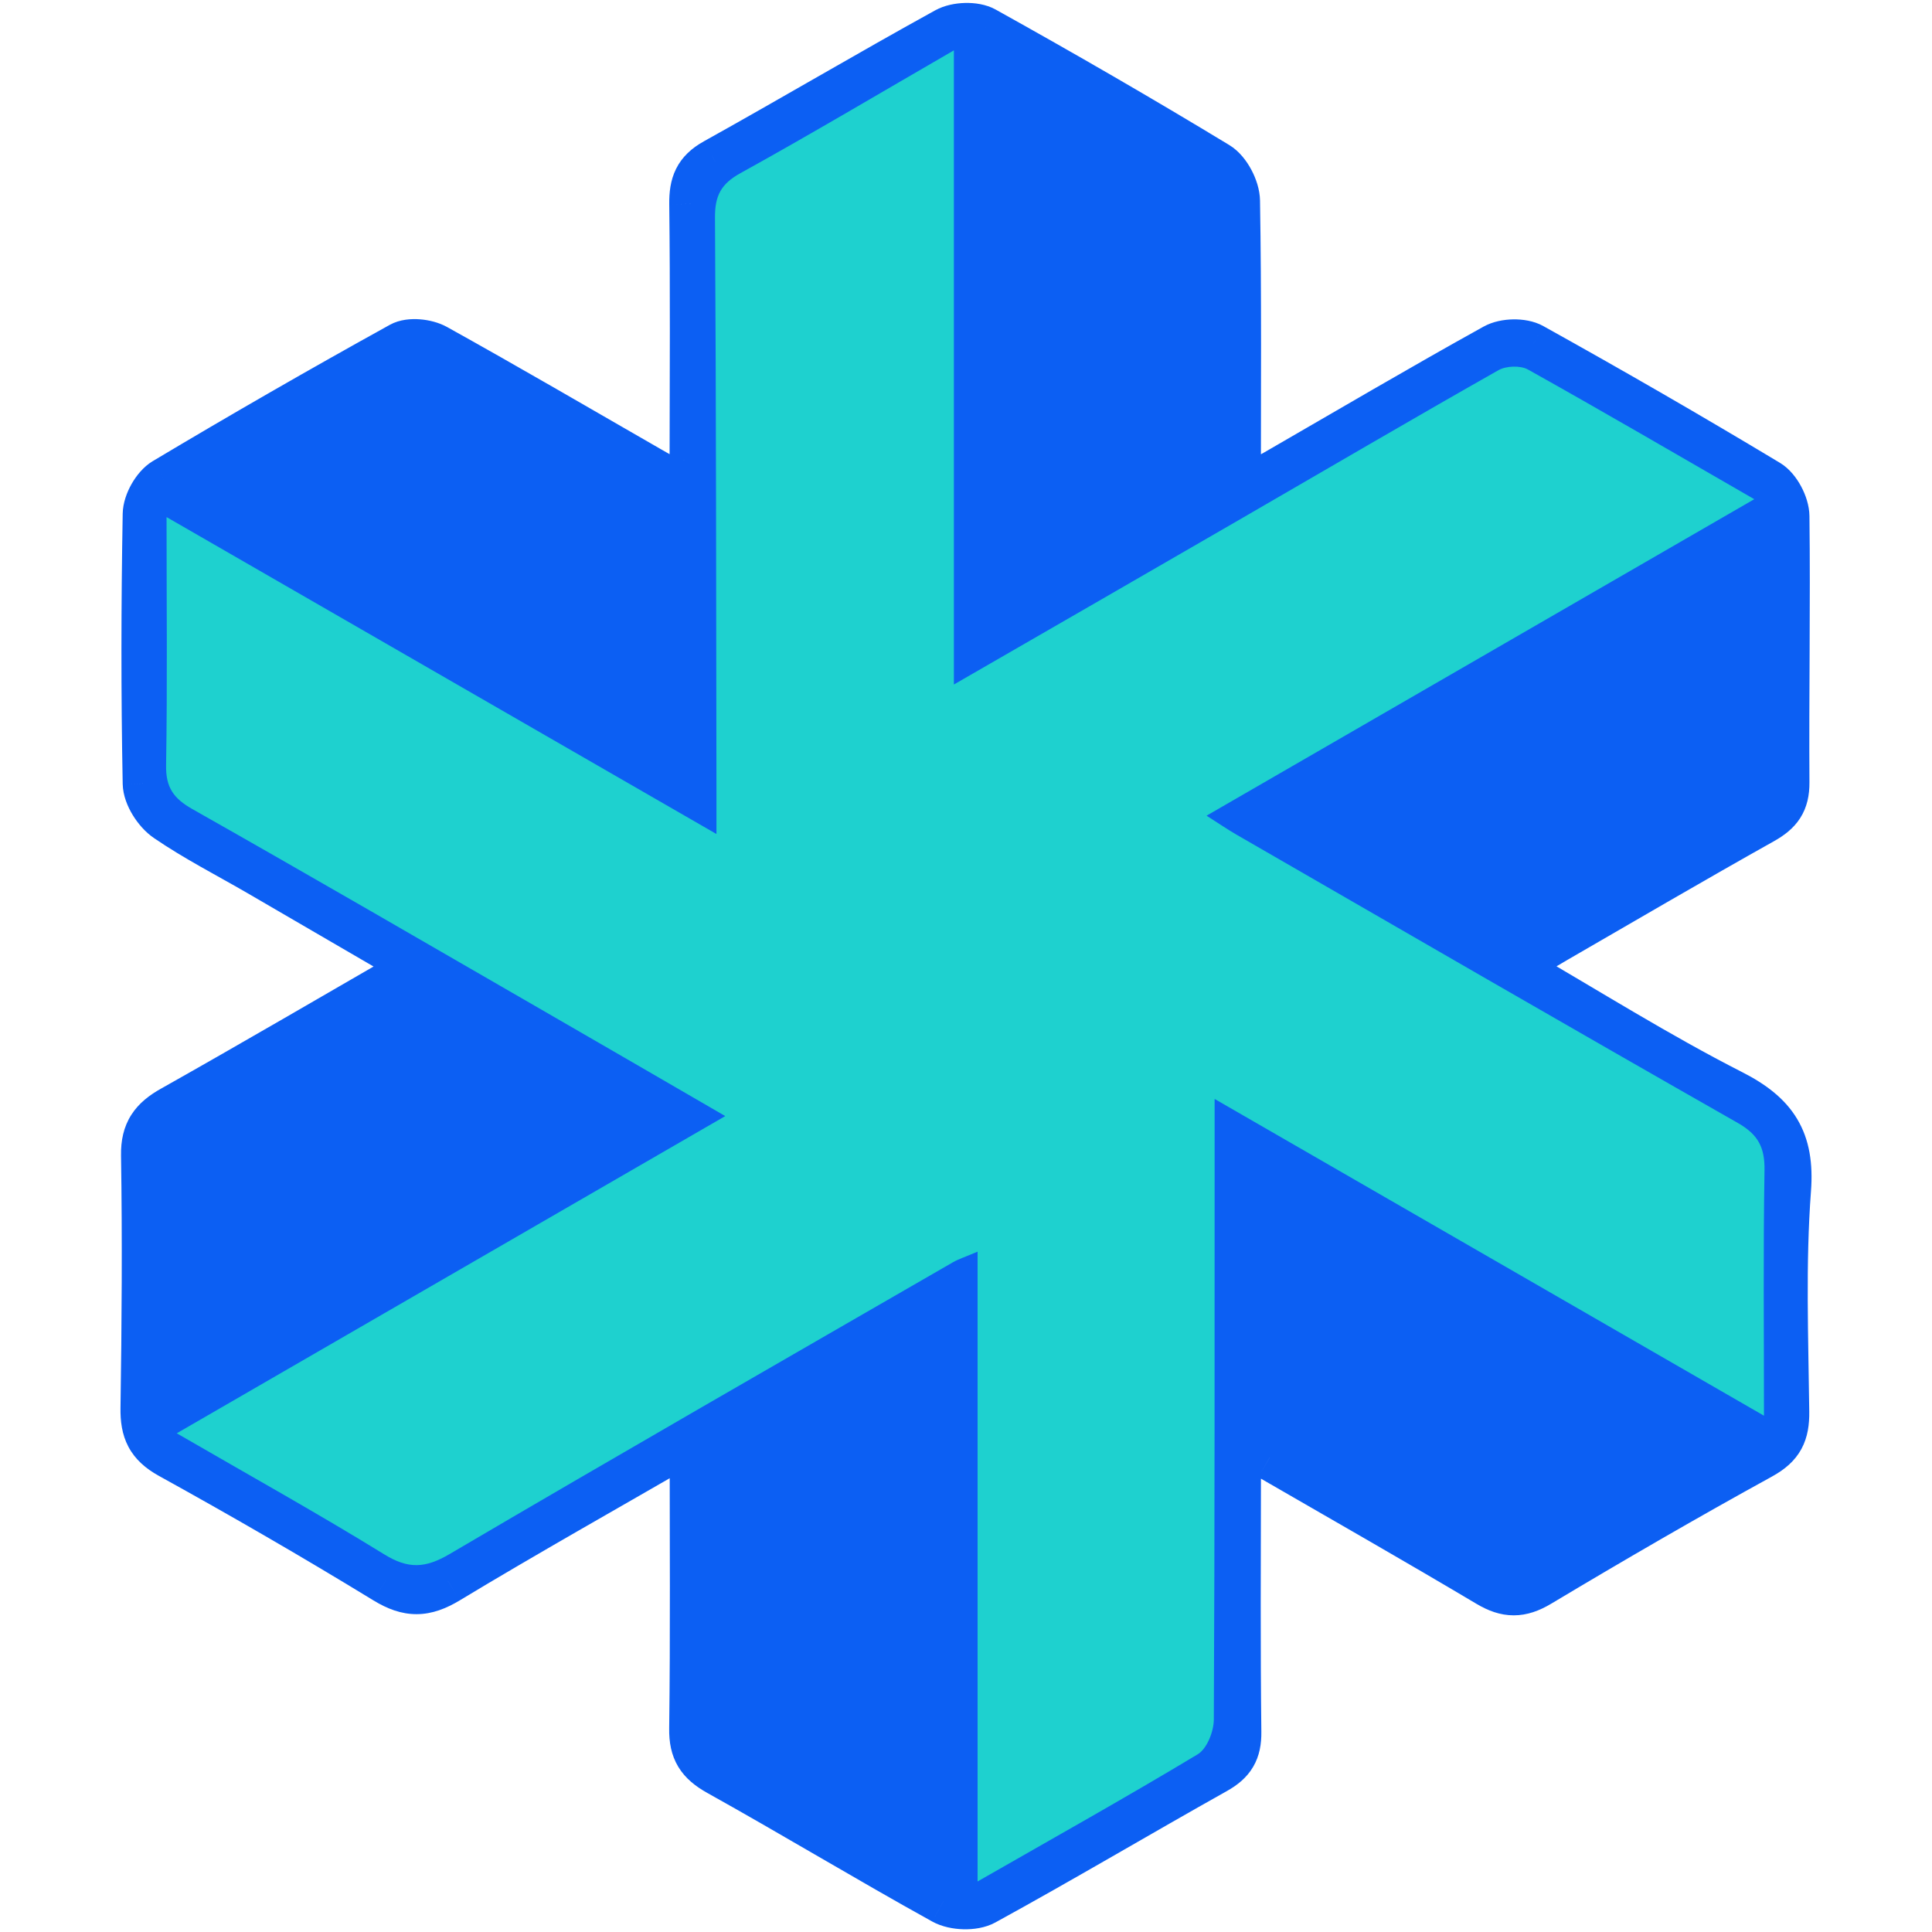 <svg width="250" height="250" viewBox="0 0 250 250" fill="none" xmlns="http://www.w3.org/2000/svg">
<path d="M89.619 186.159C78.463 192.604 68.107 198.418 57.942 204.554C54.993 206.332 52.836 206.373 49.877 204.563C40.703 198.955 31.386 193.569 21.972 188.367C19.272 186.874 18.512 185.114 18.556 182.215C18.72 171.307 18.797 160.392 18.625 149.492C18.571 146.421 19.773 144.869 22.274 143.463C32.739 137.569 43.112 131.504 54.251 125.076C46.898 120.794 40.169 116.868 33.431 112.96C29.461 110.657 25.345 108.568 21.574 105.98C20.212 105.048 18.874 102.968 18.841 101.389C18.616 89.766 18.634 78.142 18.841 66.518C18.865 65.034 20.031 62.972 21.289 62.212C31.386 56.182 41.584 50.325 51.877 44.627C53.017 43.998 55.174 44.232 56.399 44.903C65.674 50.055 74.837 55.414 84.044 60.705C85.631 61.619 87.227 62.515 89.334 63.708C89.453 61.928 89.61 60.729 89.61 59.539C89.625 48.485 89.696 37.431 89.565 26.386C89.539 23.825 90.135 22.202 92.518 20.881C102.544 15.308 112.412 9.456 122.465 3.925C123.767 3.21 126.132 3.133 127.402 3.83C137.547 9.474 147.608 15.29 157.539 21.314C158.877 22.125 160.049 24.386 160.076 25.991C160.283 38.312 160.189 50.651 160.189 63.714C162.147 62.669 163.63 61.937 165.063 61.117C174.502 55.672 183.899 50.135 193.423 44.853C194.693 44.146 197.004 44.093 198.257 44.784C208.532 50.497 218.721 56.372 228.8 62.438C230.049 63.189 231.156 65.311 231.174 66.803C231.31 78.281 231.094 89.766 231.174 101.25C231.188 103.787 230.233 105.063 228.109 106.256C219.1 111.304 210.187 116.524 201.25 121.693C199.559 122.666 197.895 123.684 195.571 125.067C205.487 130.803 214.555 136.525 224.079 141.373C229.654 144.213 231.862 147.519 231.378 153.929C230.663 163.472 231.034 173.102 231.147 182.699C231.18 185.45 230.456 187.037 227.892 188.444C218.222 193.759 208.662 199.308 199.188 204.976C196.764 206.427 194.96 206.4 192.586 204.994C183.216 199.421 173.751 194.026 164.313 188.574C163.224 187.942 162.102 187.367 160.456 186.476C160.352 188.281 160.203 189.619 160.197 190.954C160.18 202.008 160.117 213.062 160.248 224.107C160.283 226.6 159.462 227.965 157.304 229.173C147.296 234.781 137.434 240.648 127.375 246.162C126.001 246.912 123.465 246.826 122.067 246.049C112.285 240.63 102.707 234.841 92.939 229.395C90.479 228.024 89.515 226.532 89.556 223.692C89.714 211.507 89.619 199.317 89.619 186.159ZM228.257 183.188C228.257 171.998 228.153 161.704 228.325 151.418C228.376 148.484 227.521 146.81 224.883 145.308C203.2 132.969 181.602 120.458 159.99 107.989C158.833 107.324 157.738 106.565 156.124 105.538C180.015 91.733 203.295 78.281 226.996 64.586C216.848 58.737 207.333 53.179 197.711 47.805C196.737 47.259 194.898 47.33 193.898 47.891C182.673 54.26 171.544 60.782 160.37 67.245C148.368 74.189 136.357 81.103 123.432 88.567V6.507C113.715 12.142 104.837 17.412 95.805 22.409C93.31 23.789 92.5 25.326 92.518 28.14C92.672 52.963 92.663 77.789 92.708 102.624V107.921C68.659 94.063 45.397 80.653 21.55 66.907C21.55 78.16 21.66 88.599 21.479 99.033C21.429 101.897 22.446 103.339 24.879 104.71C39.979 113.253 54.984 121.969 70.015 130.64C77.813 135.136 85.595 139.667 93.838 144.436C70.057 158.193 46.726 171.678 22.871 185.476C32.404 190.999 41.187 195.866 49.711 201.136C52.818 203.062 55.034 202.949 58.158 201.112C79.789 188.393 101.558 175.897 123.293 163.351C124.079 162.903 124.96 162.627 126.494 161.971V243.47C136.392 237.799 145.777 232.556 154.975 227.015C156.168 226.297 157.055 224.063 157.064 222.529C157.195 197.409 157.168 172.301 157.168 147.181V142.21C181.068 155.982 204.209 169.324 228.257 183.188Z" fill="#0C5FF3"/>
<path d="M89.621 186.159H92.589V181.016L88.135 183.589L89.621 186.159ZM57.945 204.555L59.476 207.098L59.479 207.095L57.945 204.555ZM49.88 204.564L51.429 202.032H51.426L49.88 204.564ZM22.277 143.463L23.731 146.05L23.734 146.047L22.277 143.463ZM54.254 125.076L55.737 127.646L60.17 125.085L55.746 122.509L54.254 125.076ZM21.577 105.98L23.256 103.532L23.253 103.529L21.577 105.98ZM18.844 101.39L15.877 101.446V101.455L18.844 101.39ZM21.292 62.213L19.773 59.667L19.761 59.672L21.292 62.213ZM56.402 44.903L57.841 42.31L57.829 42.304L56.402 44.903ZM89.337 63.708L87.874 66.29L91.977 68.611L92.295 63.907L89.337 63.708ZM89.613 59.539L86.645 59.533V59.539H89.613ZM89.568 26.386L86.601 26.416V26.422L89.568 26.386ZM92.52 20.881L93.957 23.478L93.962 23.475L92.52 20.881ZM127.405 3.83L128.844 1.24L128.835 1.234L127.405 3.83ZM160.191 63.714H157.224V68.661L161.586 66.335L160.191 63.714ZM165.066 61.118L166.538 63.694L166.547 63.688L165.066 61.118ZM193.426 44.853L194.865 47.449L194.871 47.444L193.426 44.853ZM198.259 44.785L199.698 42.191L199.692 42.185L198.259 44.785ZM201.253 121.693L202.734 124.263L202.737 124.26L201.253 121.693ZM195.574 125.067L194.058 122.515L189.711 125.1L194.088 127.634L195.574 125.067ZM164.316 188.575L162.826 191.142L162.832 191.145L164.316 188.575ZM160.458 186.477L161.868 183.865L157.764 181.652L157.497 186.308L160.458 186.477ZM160.2 190.955L157.233 190.937V190.952L160.2 190.955ZM160.251 224.107L157.284 224.143V224.149L160.251 224.107ZM122.07 246.049L123.512 243.456L123.509 243.453L122.07 246.049ZM89.559 223.692L92.526 223.74V223.731L89.559 223.692ZM228.26 183.189L226.776 185.762L231.227 188.325V183.189H228.26ZM159.992 107.989L161.473 105.419L161.47 105.416L159.992 107.989ZM156.126 105.538L154.643 102.968L150.409 105.416L154.533 108.043L156.126 105.538ZM226.999 64.587L228.482 67.156L232.936 64.584L228.479 62.017L226.999 64.587ZM193.901 47.892L192.45 45.301L192.438 45.31L193.901 47.892ZM123.435 88.567H120.468V93.707L124.918 91.137L123.435 88.567ZM123.435 6.507H126.402V1.355L121.945 3.94L123.435 6.507ZM92.71 102.624H95.677V102.618L92.71 102.624ZM92.71 107.921L91.227 110.491L95.677 113.055V107.921H92.71ZM21.553 66.907L23.034 64.337L18.586 61.773V66.907H21.553ZM24.882 104.71L26.342 102.129L26.339 102.126L24.882 104.71ZM93.841 144.436L95.324 147.006L99.763 144.439L95.327 141.869L93.841 144.436ZM22.873 185.477L21.387 182.907L16.948 185.474L21.384 188.044L22.873 185.477ZM123.295 163.351L121.824 160.775L121.812 160.781L123.295 163.351ZM126.497 161.971H129.464V157.478L125.334 159.241L126.497 161.971ZM126.497 243.47H123.53V248.589L127.971 246.046L126.497 243.47ZM157.171 142.21L158.651 139.641L154.204 137.077V142.21H157.171ZM88.135 183.589C77.02 190.011 66.609 195.86 56.414 202.014L59.479 207.095C69.611 200.979 79.907 195.198 91.105 188.726L88.135 183.589ZM56.414 202.014C55.188 202.753 54.444 202.934 53.901 202.937C53.366 202.94 52.634 202.771 51.429 202.032L48.328 207.095C50.082 208.166 51.907 208.881 53.93 208.872C55.945 208.863 57.752 208.133 59.476 207.098L56.414 202.014ZM51.426 202.032C42.213 196.397 32.855 190.99 23.41 185.77L20.538 190.964C29.92 196.148 39.199 201.51 48.328 207.095L51.426 202.032ZM23.41 185.77C22.393 185.21 22.034 184.761 21.862 184.432C21.669 184.067 21.506 183.471 21.523 182.26L15.592 182.171C15.566 183.859 15.761 185.589 16.613 187.204C17.485 188.854 18.856 190.032 20.538 190.964L23.41 185.77ZM21.523 182.26C21.69 171.339 21.767 160.389 21.595 149.448L15.66 149.54C15.832 160.395 15.755 171.277 15.592 182.171L21.523 182.26ZM21.595 149.448C21.574 148.318 21.785 147.78 21.995 147.451C22.23 147.086 22.684 146.638 23.731 146.05L20.823 140.875C19.366 141.694 17.972 142.727 16.996 144.255C15.99 145.825 15.628 147.597 15.66 149.54L21.595 149.448ZM23.734 146.047C34.217 140.145 44.616 134.062 55.737 127.646L52.77 122.503C41.611 128.946 31.27 134.994 20.82 140.878L23.734 146.047ZM55.746 122.509C48.397 118.233 41.664 114.304 34.923 110.393L31.944 115.527C38.679 119.435 45.406 123.358 52.761 127.64L55.746 122.509ZM34.923 110.393C30.754 107.974 26.909 106.04 23.256 103.532L19.897 108.426C23.79 111.096 28.173 113.337 31.944 115.527L34.923 110.393ZM23.253 103.529C22.992 103.351 22.589 102.942 22.244 102.381C22.084 102.117 21.965 101.867 21.891 101.657C21.856 101.556 21.835 101.473 21.823 101.41C21.808 101.351 21.808 101.321 21.808 101.324L15.877 101.455C15.91 102.962 16.521 104.396 17.18 105.473C17.856 106.58 18.8 107.675 19.903 108.429L23.253 103.529ZM21.808 101.33C21.586 89.748 21.604 78.163 21.808 66.572L15.877 66.468C15.669 78.121 15.652 89.781 15.877 101.446L21.808 101.33ZM21.808 66.572C21.808 66.572 21.808 66.566 21.811 66.548C21.814 66.53 21.817 66.507 21.823 66.477C21.832 66.415 21.853 66.332 21.885 66.234C21.951 66.029 22.052 65.797 22.185 65.56C22.319 65.326 22.467 65.121 22.603 64.966C22.746 64.806 22.829 64.753 22.826 64.756L19.761 59.672C18.547 60.406 17.625 61.572 17.025 62.631C16.423 63.691 15.901 65.07 15.877 66.468L21.808 66.572ZM22.814 64.762C32.882 58.747 43.05 52.904 53.316 47.224L50.444 42.031C40.121 47.743 29.897 53.619 19.773 59.667L22.814 64.762ZM53.316 47.224C53.203 47.283 53.185 47.268 53.328 47.248C53.455 47.227 53.648 47.218 53.883 47.236C54.396 47.277 54.811 47.417 54.975 47.506L57.829 42.304C56.767 41.719 55.491 41.408 54.334 41.319C53.236 41.235 51.737 41.316 50.444 42.031L53.316 47.224ZM54.96 47.5C64.211 52.637 73.335 57.972 82.569 63.278L85.527 58.132C76.347 52.856 67.143 47.476 57.841 42.31L54.96 47.5ZM82.566 63.275C84.165 64.198 85.779 65.103 87.874 66.29L90.796 61.124C88.681 59.928 87.103 59.04 85.527 58.132L82.566 63.275ZM92.295 63.907C92.402 62.37 92.58 60.856 92.58 59.539H86.645C86.645 60.604 86.512 61.489 86.376 63.507L92.295 63.907ZM92.58 59.545C92.595 48.509 92.666 37.422 92.535 26.353L86.601 26.422C86.732 37.44 86.66 48.461 86.645 59.533L92.58 59.545ZM92.535 26.356C92.523 25.273 92.657 24.772 92.796 24.49C92.906 24.273 93.144 23.929 93.957 23.478L91.081 18.288C89.512 19.157 88.263 20.285 87.485 21.846C86.737 23.347 86.586 24.941 86.601 26.416L92.535 26.356ZM93.962 23.475C104.211 17.777 113.726 12.124 123.898 6.528L121.037 1.326C111.106 6.792 100.882 12.839 91.078 18.288L93.962 23.475ZM123.898 6.528C123.924 6.513 124.046 6.456 124.271 6.403C124.488 6.355 124.746 6.323 125.019 6.314C125.289 6.308 125.535 6.329 125.725 6.367C125.93 6.406 125.998 6.444 125.972 6.43L128.835 1.234C127.571 0.536 126.081 0.352 124.88 0.382C123.66 0.412 122.233 0.67 121.037 1.326L123.898 6.528ZM125.963 6.424C136.081 12.053 146.106 17.849 156.002 23.852L159.082 18.777C149.115 12.733 139.021 6.899 128.844 1.24L125.963 6.424ZM156.002 23.852C155.996 23.846 156.085 23.902 156.239 24.083C156.384 24.255 156.542 24.484 156.684 24.754C157.002 25.348 157.108 25.846 157.111 26.039L163.046 25.941C163.022 24.528 162.529 23.095 161.918 21.956C161.319 20.831 160.372 19.561 159.082 18.777L156.002 23.852ZM157.111 26.039C157.319 38.33 157.224 50.622 157.224 63.714H163.158C163.158 50.681 163.253 38.295 163.046 25.941L157.111 26.039ZM161.586 66.335C163.434 65.349 165.06 64.539 166.538 63.694L163.592 58.542C162.206 59.337 160.862 59.993 158.794 61.097L161.586 66.335ZM166.547 63.688C176.021 58.224 185.37 52.714 194.865 47.449L191.987 42.256C182.433 47.553 172.988 53.12 163.583 58.548L166.547 63.688ZM194.871 47.444C194.871 47.446 194.877 47.441 194.892 47.435C194.906 47.429 194.93 47.42 194.957 47.408C195.016 47.387 195.093 47.363 195.194 47.343C195.396 47.295 195.639 47.265 195.9 47.262C196.159 47.257 196.396 47.28 196.58 47.316C196.779 47.354 196.847 47.396 196.826 47.381L199.692 42.185C198.452 41.502 196.989 41.307 195.8 41.327C194.598 41.348 193.177 41.594 191.981 42.262L194.871 47.444ZM196.817 47.378C207.066 53.076 217.225 58.934 227.272 64.981L230.331 59.895C220.222 53.812 210.003 47.918 199.698 42.191L196.817 47.378ZM227.272 64.981C227.239 64.964 227.307 64.996 227.441 65.153C227.565 65.302 227.708 65.504 227.835 65.744C227.966 65.987 228.064 66.231 228.129 66.447C228.197 66.673 228.206 66.806 228.209 66.839L234.141 66.771C234.126 65.403 233.648 64.026 233.066 62.943C232.497 61.877 231.586 60.649 230.328 59.892L227.272 64.981ZM228.209 66.839C228.346 78.403 228.129 89.585 228.209 101.271L234.141 101.229C234.066 89.944 234.28 78.16 234.141 66.771L228.209 66.839ZM228.209 101.271C228.215 102.152 228.052 102.494 227.948 102.657C227.818 102.861 227.521 103.185 226.66 103.669L229.562 108.844C230.826 108.135 232.07 107.224 232.945 105.859C233.844 104.452 234.152 102.885 234.141 101.229L228.209 101.271ZM226.66 103.669C217.632 108.731 208.686 113.966 199.767 119.123L202.737 124.26C211.694 119.082 220.578 113.88 229.562 108.844L226.66 103.669ZM199.77 119.12C198.058 120.109 196.337 121.159 194.058 122.515L197.09 127.616C199.455 126.213 201.066 125.225 202.734 124.263L199.77 119.12ZM194.088 127.634C203.87 133.296 213.119 139.121 222.738 144.018L225.429 138.73C215.997 133.928 207.107 128.314 197.061 122.497L194.088 127.634ZM222.738 144.018C225.284 145.314 226.675 146.531 227.459 147.837C228.227 149.119 228.637 150.87 228.423 153.707L234.339 154.152C234.609 150.579 234.158 147.472 232.547 144.786C230.957 142.13 228.459 140.273 225.429 138.73L222.738 144.018ZM228.423 153.707C227.693 163.419 228.07 173.248 228.183 182.732L234.117 182.663C234.001 172.957 233.636 163.526 234.339 154.152L228.423 153.707ZM228.183 182.732C228.197 183.871 228.04 184.379 227.889 184.661C227.752 184.913 227.444 185.307 226.468 185.842L229.322 191.047C230.912 190.174 232.248 189.07 233.105 187.492C233.945 185.94 234.135 184.275 234.117 182.663L228.183 182.732ZM226.468 185.842C216.756 191.177 207.164 196.747 197.666 202.43L200.713 207.525C210.166 201.869 219.694 196.338 229.325 191.047L226.468 185.842ZM197.666 202.43C196.731 202.988 196.206 203.089 195.874 203.089C195.538 203.089 195.022 202.985 194.102 202.442L191.073 207.546C192.527 208.409 194.102 209.024 195.868 209.024C197.636 209.027 199.224 208.415 200.713 207.525L197.666 202.43ZM194.105 202.445C184.714 196.857 175.217 191.447 165.799 186.005L162.832 191.145C172.291 196.608 181.724 201.985 191.073 207.546L194.105 202.445ZM165.799 186.005C164.66 185.346 163.449 184.72 161.868 183.865L159.049 189.088C160.761 190.014 161.794 190.542 162.826 191.142L165.799 186.005ZM157.497 186.308C157.405 187.901 157.242 189.509 157.233 190.937L163.167 190.975C163.173 189.726 163.304 188.661 163.42 186.646L157.497 186.308ZM157.233 190.952C157.215 201.988 157.153 213.071 157.284 224.143L163.218 224.072C163.09 213.054 163.149 202.029 163.167 190.961L157.233 190.952ZM157.284 224.149C157.295 225.069 157.147 225.443 157.04 225.624C156.933 225.808 156.675 226.125 155.859 226.582L158.758 231.761C160.099 231.01 161.331 230.042 162.161 228.621C162.998 227.194 163.239 225.639 163.218 224.066L157.284 224.149ZM155.859 226.582C145.718 232.265 136.036 238.031 125.951 243.559L128.802 248.764C138.84 243.266 148.881 237.298 158.758 231.761L155.859 226.582ZM125.951 243.559C125.957 243.556 125.936 243.568 125.874 243.589C125.811 243.61 125.725 243.634 125.616 243.654C125.393 243.696 125.114 243.72 124.809 243.714C124.138 243.696 123.666 243.542 123.512 243.456L120.631 248.646C121.874 249.334 123.369 249.613 124.66 249.646C125.933 249.678 127.491 249.483 128.802 248.764L125.951 243.559ZM123.509 243.453C118.646 240.761 113.83 237.972 108.988 235.167C104.154 232.363 99.297 229.541 94.387 226.805L91.497 231.989C96.354 234.696 101.17 237.491 106.012 240.301C110.848 243.105 115.708 245.922 120.631 248.646L123.509 243.453ZM94.387 226.805C93.393 226.25 93.025 225.846 92.853 225.559C92.689 225.292 92.508 224.817 92.526 223.74L86.592 223.648C86.565 225.407 86.847 227.099 87.773 228.63C88.687 230.14 90.031 231.17 91.497 231.989L94.387 226.805ZM92.526 223.731C92.684 211.522 92.589 199.284 92.589 186.159H86.654C86.654 199.347 86.749 211.496 86.592 223.656L92.526 223.731ZM231.227 183.189C231.227 171.957 231.123 161.722 231.295 151.469L225.361 151.365C225.189 161.683 225.293 172.037 225.293 183.189H231.227ZM231.295 151.469C231.325 149.721 231.096 147.991 230.212 146.392C229.322 144.78 227.957 143.644 226.352 142.73L223.417 147.887C224.453 148.475 224.833 148.926 225.02 149.261C225.21 149.608 225.382 150.178 225.361 151.365L231.295 151.469ZM226.352 142.73C204.68 130.397 183.094 117.892 161.473 105.419L158.509 110.559C180.115 123.026 201.725 135.543 223.417 147.887L226.352 142.73ZM161.47 105.416C160.387 104.793 159.461 104.143 157.72 103.037L154.533 108.043C156.017 108.986 157.284 109.856 158.515 110.562L161.47 105.416ZM157.61 108.108C181.501 94.303 204.781 80.852 228.482 67.156L225.515 62.017C201.814 75.712 178.534 89.163 154.643 102.968L157.61 108.108ZM228.479 62.017C218.353 56.177 208.804 50.601 199.161 45.212L196.268 50.393C205.864 55.758 215.35 61.296 225.518 67.156L228.479 62.017ZM199.161 45.212C198.034 44.583 196.731 44.44 195.737 44.467C194.723 44.494 193.497 44.713 192.45 45.301L195.352 50.479C195.301 50.506 195.328 50.482 195.458 50.453C195.577 50.426 195.731 50.405 195.9 50.399C196.067 50.396 196.206 50.408 196.298 50.426C196.405 50.444 196.378 50.456 196.271 50.396L199.161 45.212ZM192.438 45.31C181.198 51.684 170.039 58.224 158.886 64.676L161.856 69.812C173.051 63.34 184.154 56.833 195.366 50.47L192.438 45.31ZM158.886 64.676C146.884 71.623 134.882 78.528 121.951 85.997L124.918 91.137C137.837 83.677 149.851 76.759 161.856 69.812L158.886 64.676ZM126.402 88.567V6.507H120.468V88.567H126.402ZM121.945 3.94C112.195 9.593 103.368 14.837 94.372 19.813L97.241 25.006C106.312 19.991 115.243 14.688 124.921 9.074L121.945 3.94ZM94.372 19.813C92.844 20.659 91.512 21.727 90.636 23.279C89.77 24.816 89.541 26.487 89.553 28.158L95.487 28.122C95.479 26.98 95.648 26.475 95.805 26.196C95.953 25.932 96.277 25.54 97.244 25.006L94.372 19.813ZM89.553 28.158C89.708 52.975 89.699 77.786 89.743 102.627L95.677 102.618C95.633 77.792 95.642 52.954 95.487 28.119L89.553 28.158ZM89.743 102.627V107.921H95.677V102.624L89.743 102.627ZM94.191 105.348C70.142 91.49 46.883 78.083 23.034 64.337L20.07 69.48C43.919 83.225 67.181 96.633 91.227 110.491L94.191 105.348ZM18.586 66.907C18.586 78.202 18.696 88.585 18.518 98.983L24.449 99.087C24.63 88.621 24.52 78.118 24.52 66.907H18.586ZM18.518 98.983C18.485 100.778 18.782 102.47 19.731 103.995C20.657 105.488 22.004 106.494 23.425 107.295L26.339 102.126C25.327 101.556 24.95 101.155 24.772 100.867C24.615 100.612 24.431 100.155 24.449 99.087L18.518 98.983ZM23.425 107.295C38.51 115.829 53.494 124.533 68.534 133.21L71.498 128.07C56.479 119.402 41.456 110.678 26.342 102.129L23.425 107.295ZM68.534 133.21C76.332 137.706 84.106 142.228 92.351 147.006L95.327 141.869C87.094 137.103 79.302 132.566 71.498 128.07L68.534 133.21ZM92.354 141.869C68.573 155.624 45.245 169.108 21.387 182.907L24.357 188.044C48.213 174.248 71.546 160.76 95.324 147.006L92.354 141.869ZM21.384 188.044C30.985 193.605 39.676 198.418 48.153 203.661L51.278 198.614C42.706 193.311 33.828 188.394 24.36 182.91L21.384 188.044ZM48.153 203.661C49.99 204.798 51.88 205.528 53.969 205.501C56.031 205.475 57.888 204.715 59.666 203.67L56.657 198.554C55.313 199.347 54.497 199.56 53.895 199.569C53.319 199.575 52.544 199.4 51.278 198.614L48.153 203.661ZM59.666 203.67C81.284 190.958 103.036 178.473 124.779 165.921L121.812 160.781C100.087 173.322 78.302 185.827 56.657 198.554L59.666 203.67ZM124.767 165.93C124.981 165.808 125.242 165.686 125.731 165.488C126.185 165.304 126.865 165.042 127.663 164.701L125.334 159.241C124.595 159.556 124.064 159.76 123.5 159.989C122.969 160.205 122.399 160.449 121.824 160.775L124.767 165.93ZM123.53 161.971V243.47H129.464V161.971H123.53ZM127.971 246.046C137.831 240.396 147.275 235.12 156.509 229.556L153.45 224.472C144.291 229.989 134.956 235.206 125.022 240.895L127.971 246.046ZM156.509 229.559C157.874 228.737 158.711 227.342 159.18 226.28C159.681 225.146 160.028 223.802 160.034 222.544L154.1 222.511C154.1 222.793 153.996 223.33 153.753 223.876C153.64 224.134 153.524 224.324 153.432 224.446C153.331 224.579 153.322 224.55 153.45 224.472L156.509 229.559ZM160.034 222.544C160.165 197.415 160.138 172.295 160.138 147.181H154.204C154.204 172.304 154.23 197.4 154.1 222.511L160.034 222.544ZM160.138 147.181V142.21H154.204V147.181H160.138ZM155.69 144.783C179.59 158.555 202.731 171.894 226.776 185.762L229.74 180.619C205.695 166.752 182.551 153.413 158.651 139.641L155.69 144.783Z" fill="#0C5FF3"/>
<path d="M228.258 183.192C204.213 169.324 181.072 155.983 157.172 142.204V147.175C157.163 172.292 157.196 197.403 157.068 222.52C157.059 224.057 156.178 226.291 154.98 227.007C145.773 232.547 136.394 237.794 126.498 243.461V161.965C124.97 162.621 124.083 162.897 123.297 163.345C101.563 175.891 79.793 188.385 58.163 201.103C55.038 202.94 52.822 203.053 49.715 201.13C41.182 195.866 32.405 190.99 22.872 185.468C46.739 171.672 70.061 158.184 93.848 144.421C85.609 139.649 77.826 135.121 70.025 130.625C54.997 121.951 39.992 113.236 24.892 104.695C22.459 103.321 21.439 101.882 21.492 99.016C21.664 88.594 21.552 78.16 21.552 66.91C45.401 80.656 68.663 94.054 92.709 107.921V102.624C92.667 77.798 92.676 52.966 92.519 28.14C92.501 25.327 93.305 23.792 95.806 22.41C104.841 17.415 113.71 12.142 123.433 6.516V88.576C136.361 81.121 148.369 74.201 160.371 67.254C171.545 60.791 182.675 54.26 193.902 47.9C194.893 47.34 196.739 47.271 197.715 47.814C207.334 53.188 216.853 58.747 227 64.596C203.305 78.29 180.019 91.742 156.128 105.55C157.739 106.577 158.846 107.333 159.991 107.998C181.606 120.468 203.195 132.97 224.885 145.317C227.516 146.819 228.371 148.487 228.326 151.427C228.154 161.704 228.258 171.998 228.258 183.192Z" fill="#1ED1CF"/>
</svg>
